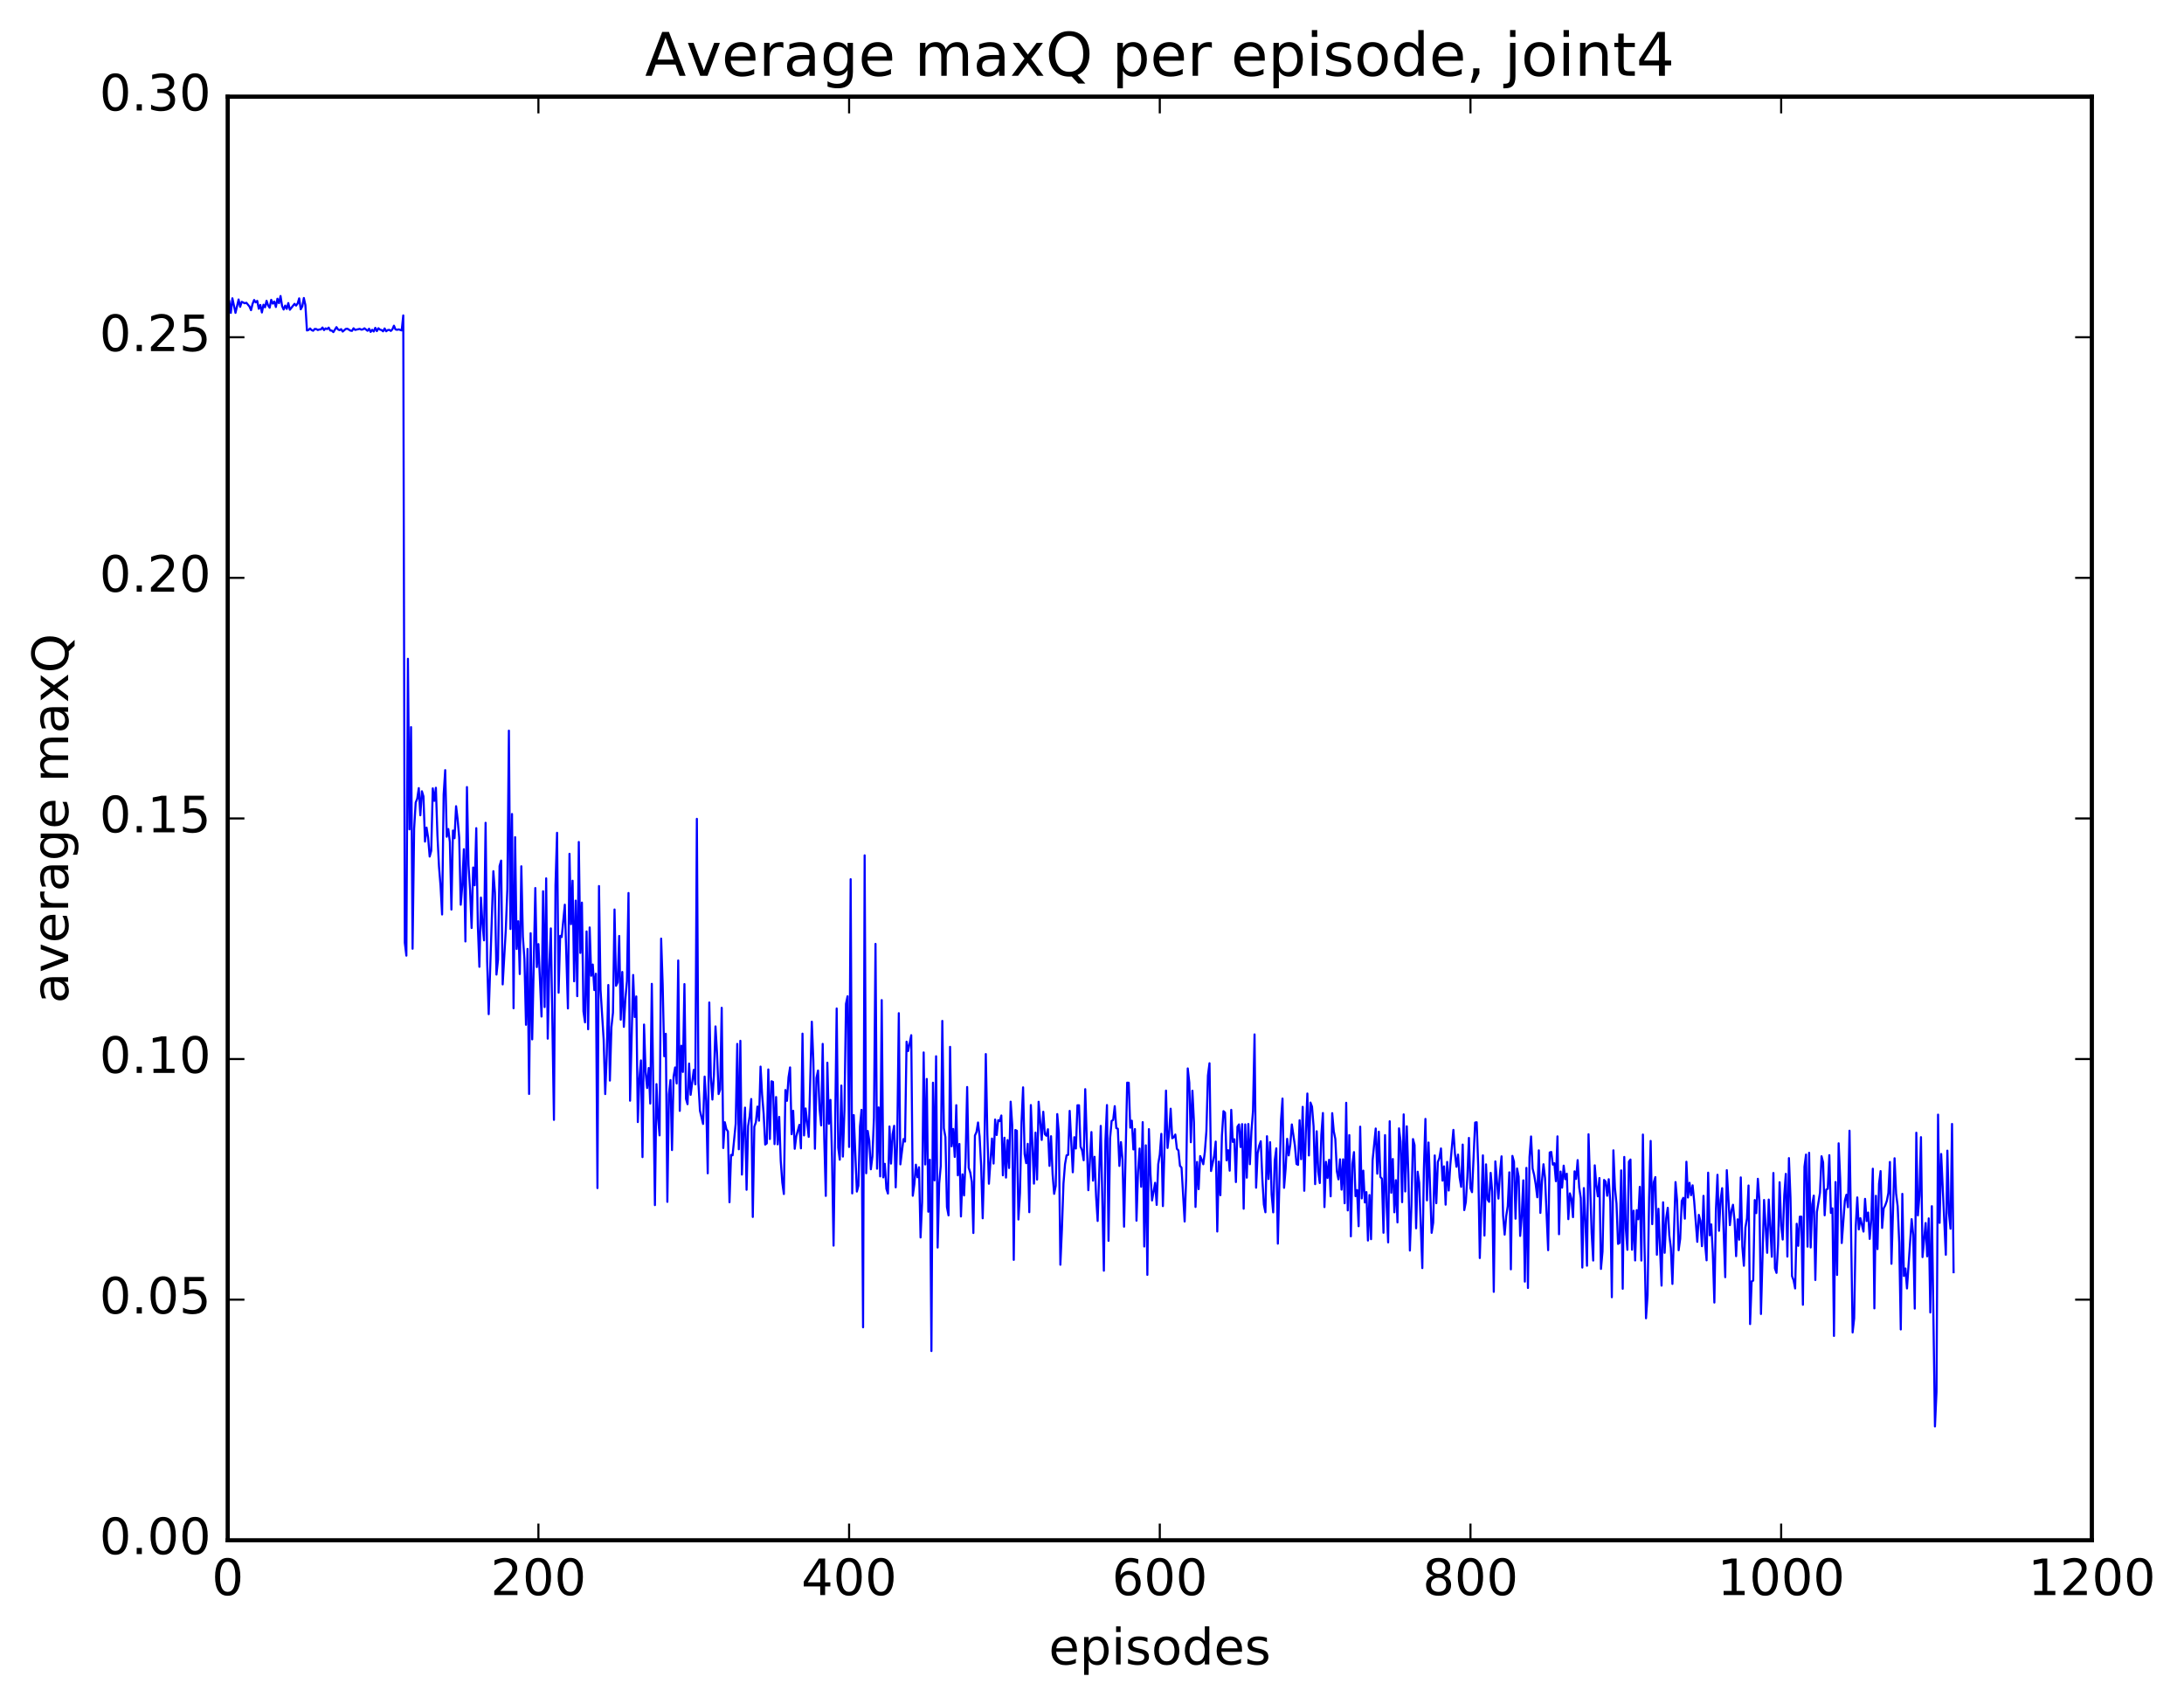 <?xml version="1.0" encoding="utf-8" standalone="no"?>
<!DOCTYPE svg PUBLIC "-//W3C//DTD SVG 1.1//EN"
  "http://www.w3.org/Graphics/SVG/1.1/DTD/svg11.dtd">
<!-- Created with matplotlib (http://matplotlib.org/) -->
<svg height="408pt" version="1.1" viewBox="0 0 523 408" width="523pt" xmlns="http://www.w3.org/2000/svg" xmlns:xlink="http://www.w3.org/1999/xlink">
 <defs>
  <style type="text/css">
*{stroke-linecap:butt;stroke-linejoin:round;stroke-miterlimit:100000;}
  </style>
 </defs>
 <g id="figure_1">
  <g id="patch_1">
   <path d="M 0 408.169 
L 523.403 408.169 
L 523.403 0 
L 0 0 
z
" style="fill:#ffffff;"/>
  </g>
  <g id="axes_1">
   <g id="patch_2">
    <path d="M 54.532 368.742 
L 500.933 368.742 
L 500.933 23.142 
L 54.532 23.142 
z
" style="fill:#ffffff;"/>
   </g>
   <g id="line2d_1">
    <path clip-path="url(#p5a6b90b5c2)" d="M 54.904 72.109 
L 55.276 74.904 
L 55.648 71.408 
L 56.392 74.895 
L 57.136 71.696 
L 57.508 73.458 
L 57.88 72.253 
L 58.624 72.609 
L 58.996 72.477 
L 59.74 73.374 
L 60.112 74.253 
L 60.484 72.746 
L 60.856 71.816 
L 61.228 72.39 
L 61.6 72.028 
L 61.972 73.916 
L 62.344 73.004 
L 62.717 74.809 
L 63.089 72.945 
L 63.461 73.568 
L 63.833 72.005 
L 64.204 73.131 
L 64.576 73.673 
L 64.948 71.78 
L 65.32 72.688 
L 65.692 72.199 
L 66.064 73.496 
L 66.436 71.513 
L 66.808 72.576 
L 67.18 70.865 
L 67.552 73.27 
L 67.924 74.099 
L 68.296 73.162 
L 68.668 73.946 
L 69.04 72.551 
L 69.412 74.152 
L 70.528 72.735 
L 70.9 73.162 
L 71.272 72.665 
L 71.644 71.425 
L 72.016 74.05 
L 72.388 73.359 
L 72.76 71.339 
L 73.132 73.04 
L 73.504 79.113 
L 73.876 79.001 
L 74.249 78.637 
L 74.621 79.019 
L 74.993 79.183 
L 75.365 78.751 
L 75.737 78.775 
L 76.109 79.01 
L 76.481 78.873 
L 76.853 78.857 
L 77.225 78.406 
L 77.597 79.024 
L 77.969 78.609 
L 78.341 78.789 
L 78.713 78.427 
L 79.085 79.116 
L 79.457 79.139 
L 79.829 79.506 
L 80.573 78.315 
L 80.945 78.868 
L 81.317 79.043 
L 81.689 78.798 
L 82.061 79.379 
L 82.805 78.746 
L 83.177 78.693 
L 83.921 79.15 
L 84.293 79.211 
L 84.665 78.591 
L 85.037 78.984 
L 86.153 78.728 
L 86.525 78.922 
L 86.897 78.86 
L 87.269 78.602 
L 88.013 79.192 
L 88.385 78.692 
L 88.757 79.456 
L 89.129 78.955 
L 89.501 79.356 
L 89.873 78.485 
L 90.245 79.266 
L 90.617 78.584 
L 90.989 78.913 
L 91.361 79.007 
L 91.733 79.318 
L 92.105 78.634 
L 92.477 79.309 
L 92.849 79.021 
L 93.221 78.958 
L 93.593 79.225 
L 93.965 78.843 
L 94.337 77.97 
L 94.709 78.859 
L 95.081 78.968 
L 95.453 78.85 
L 96.197 79.099 
L 96.569 75.508 
L 96.941 225.692 
L 97.312 228.781 
L 97.684 157.712 
L 98.056 198.553 
L 98.428 174.073 
L 98.8 227.127 
L 99.172 198.411 
L 99.544 192.125 
L 99.916 191.203 
L 100.288 188.677 
L 100.66 195.181 
L 101.032 189.432 
L 101.404 190.659 
L 101.776 201.478 
L 102.148 198.128 
L 102.52 200.494 
L 102.892 205.06 
L 103.264 203.687 
L 103.636 188.731 
L 104.008 191.721 
L 104.38 188.589 
L 104.752 199.974 
L 105.124 207.427 
L 105.496 212.029 
L 105.868 218.926 
L 106.24 190.189 
L 106.612 184.37 
L 106.984 200.322 
L 107.356 198.474 
L 107.728 201.569 
L 108.1 217.751 
L 108.472 198.828 
L 108.844 200.664 
L 109.216 193.007 
L 109.588 196.14 
L 109.96 200.502 
L 110.332 216.597 
L 110.704 212.003 
L 111.076 203.3 
L 111.448 225.386 
L 111.82 188.419 
L 112.192 207.046 
L 112.564 213.071 
L 112.936 222.158 
L 113.308 207.683 
L 113.68 211.935 
L 114.052 198.263 
L 114.424 221.524 
L 114.796 231.457 
L 115.168 214.878 
L 115.54 221.235 
L 115.912 225.126 
L 116.284 196.98 
L 116.656 230.12 
L 117.028 242.794 
L 118.144 208.561 
L 118.516 213.692 
L 118.888 233.315 
L 119.26 229.747 
L 119.632 207.328 
L 120.004 206.026 
L 120.376 235.668 
L 121.121 222.611 
L 121.493 212.866 
L 121.865 174.915 
L 122.237 222.407 
L 122.609 194.874 
L 122.981 241.376 
L 123.353 200.417 
L 123.725 227.189 
L 124.097 220.545 
L 124.469 233.19 
L 124.841 207.388 
L 125.213 224.201 
L 125.585 229.653 
L 125.957 245.333 
L 126.329 227.169 
L 126.701 261.897 
L 127.073 223.413 
L 127.445 248.827 
L 128.189 212.595 
L 128.56 231.515 
L 128.933 226.017 
L 129.677 243.364 
L 130.048 213.362 
L 130.421 241.091 
L 130.792 210.281 
L 131.165 248.66 
L 131.536 231.245 
L 131.909 222.261 
L 132.653 268.096 
L 133.024 211.93 
L 133.397 199.372 
L 133.768 237.653 
L 134.141 224.036 
L 134.512 224.331 
L 135.256 216.583 
L 136 241.426 
L 136.373 204.401 
L 136.744 221.248 
L 137.117 210.846 
L 137.488 234.927 
L 137.861 215.606 
L 138.232 238.481 
L 138.605 201.573 
L 138.976 228.124 
L 139.349 216.08 
L 139.72 242.138 
L 140.093 244.756 
L 140.464 222.987 
L 140.837 246.403 
L 141.208 222.033 
L 141.581 233.597 
L 141.952 230.909 
L 142.325 237.029 
L 142.696 233.112 
L 143.069 284.43 
L 143.44 212.117 
L 143.812 236.965 
L 144.556 248.897 
L 144.929 261.922 
L 145.3 252.443 
L 145.673 235.808 
L 146.044 258.693 
L 146.417 245.903 
L 146.788 242.422 
L 147.161 217.731 
L 147.532 235.998 
L 147.905 235.179 
L 148.276 224.07 
L 148.649 244.111 
L 149.02 232.686 
L 149.393 245.829 
L 149.764 239.107 
L 150.137 234.877 
L 150.508 213.782 
L 150.881 263.51 
L 151.625 233.411 
L 151.996 243.467 
L 152.369 238.546 
L 152.74 268.624 
L 153.113 258.207 
L 153.484 253.863 
L 153.857 277.012 
L 154.228 245.278 
L 154.601 256.625 
L 154.972 260.472 
L 155.345 255.678 
L 155.716 264.194 
L 156.089 235.533 
L 156.833 288.508 
L 157.204 259.539 
L 157.577 267.447 
L 157.948 271.809 
L 158.321 224.704 
L 158.692 235.697 
L 159.065 252.869 
L 159.436 247.485 
L 159.809 287.724 
L 160.18 261.975 
L 160.553 258.566 
L 160.924 275.328 
L 161.297 257.761 
L 161.668 255.547 
L 162.041 259.388 
L 162.412 229.936 
L 162.785 265.943 
L 163.156 250.344 
L 163.529 256.622 
L 163.9 235.591 
L 164.273 263.052 
L 164.644 264.347 
L 165.017 254.623 
L 165.388 262.101 
L 166.132 256.131 
L 166.505 259.597 
L 166.876 196.029 
L 167.249 259.273 
L 167.62 265.91 
L 168.364 269.073 
L 168.737 257.733 
L 169.108 263.565 
L 169.481 280.887 
L 169.852 239.998 
L 170.225 257.749 
L 170.596 263.235 
L 170.969 257.305 
L 171.34 245.726 
L 171.713 252.294 
L 172.084 261.922 
L 172.457 260.823 
L 172.828 241.267 
L 173.201 274.836 
L 173.572 268.661 
L 173.945 270.315 
L 174.316 270.87 
L 174.689 287.82 
L 175.06 276.482 
L 175.433 276.582 
L 176.177 269.017 
L 176.548 249.914 
L 176.921 275.134 
L 177.292 249.169 
L 177.665 281.195 
L 178.036 271.603 
L 178.409 265.166 
L 178.78 284.834 
L 179.153 269.567 
L 179.524 267.198 
L 179.897 263.107 
L 180.268 291.34 
L 180.641 269.737 
L 181.012 268.641 
L 181.385 264.918 
L 181.756 268.299 
L 182.129 255.346 
L 182.5 262.076 
L 182.873 266.664 
L 183.244 274.011 
L 183.617 273.724 
L 183.988 256.024 
L 184.361 272.682 
L 184.732 258.86 
L 185.105 259.003 
L 185.476 273.903 
L 185.849 262.63 
L 186.22 273.953 
L 186.593 267.39 
L 186.964 277.964 
L 187.337 283.106 
L 187.708 285.849 
L 188.081 260.953 
L 188.452 263.544 
L 188.825 257.918 
L 189.196 255.538 
L 189.569 271.529 
L 189.94 265.918 
L 190.312 275.023 
L 190.685 272.031 
L 191.429 269.285 
L 191.8 274.918 
L 192.173 247.455 
L 192.544 271.816 
L 192.917 265.361 
L 193.661 272.17 
L 194.405 244.597 
L 194.776 254.03 
L 195.149 275.013 
L 195.52 258.051 
L 195.893 256.282 
L 196.264 265.502 
L 196.637 269.424 
L 197.008 249.906 
L 197.381 272.57 
L 197.752 286.3 
L 198.125 254.412 
L 198.496 269.041 
L 198.869 263.318 
L 199.24 276.976 
L 199.613 298.204 
L 200.357 241.429 
L 200.728 274.732 
L 201.101 277.632 
L 201.472 259.883 
L 201.845 276.888 
L 202.216 265.813 
L 202.589 240.322 
L 202.96 238.511 
L 203.333 274.585 
L 203.704 210.48 
L 204.077 285.702 
L 204.448 266.952 
L 205.192 285.267 
L 205.565 283.849 
L 205.936 269.653 
L 206.309 265.703 
L 206.68 317.754 
L 207.053 204.769 
L 207.424 280.881 
L 207.797 270.75 
L 208.168 273.096 
L 208.541 279.927 
L 208.912 276.873 
L 209.285 267.578 
L 209.656 225.969 
L 210.029 279.789 
L 210.4 265.113 
L 210.773 281.628 
L 211.144 239.423 
L 211.517 281.869 
L 211.888 278.622 
L 212.261 284.594 
L 212.632 285.74 
L 213.005 269.68 
L 213.376 278.566 
L 213.749 271.564 
L 214.12 269.517 
L 214.493 284.254 
L 214.864 272.479 
L 215.237 242.559 
L 215.608 278.751 
L 216.352 272.695 
L 216.725 273.3 
L 217.096 249.375 
L 217.469 251.628 
L 218.213 247.827 
L 218.584 286.267 
L 218.957 283.497 
L 219.328 278.826 
L 219.701 281.841 
L 220.072 279.436 
L 220.445 296.251 
L 220.816 287.806 
L 221.189 251.956 
L 221.56 278.771 
L 221.933 258.3 
L 222.304 290.086 
L 222.677 277.641 
L 223.048 323.441 
L 223.421 259.196 
L 223.792 282.584 
L 224.165 252.869 
L 224.536 298.663 
L 224.909 283.337 
L 225.28 279.108 
L 225.653 244.407 
L 226.024 270.099 
L 226.397 272.229 
L 226.768 288.979 
L 227.141 290.964 
L 227.512 250.614 
L 227.885 274.443 
L 228.256 270.273 
L 228.629 276.968 
L 229 264.584 
L 229.373 281.369 
L 229.744 273.857 
L 230.117 291.227 
L 230.488 281.139 
L 230.861 286.191 
L 231.232 277.267 
L 231.605 260.228 
L 231.976 279.563 
L 232.349 280.736 
L 232.72 282.919 
L 233.093 295.183 
L 233.464 271.848 
L 233.837 271.006 
L 234.208 268.723 
L 234.581 272.061 
L 234.952 279.102 
L 235.325 291.658 
L 235.696 277.834 
L 236.069 252.342 
L 236.44 271.555 
L 236.812 283.39 
L 237.556 272.569 
L 237.929 278.557 
L 238.3 268.02 
L 238.673 271.721 
L 239.044 268.174 
L 239.417 268.402 
L 239.788 267.048 
L 240.161 281.381 
L 240.532 272.371 
L 240.905 281.918 
L 241.276 272.932 
L 241.649 279.626 
L 242.02 263.741 
L 242.393 269.302 
L 242.764 301.616 
L 243.137 270.525 
L 243.508 270.704 
L 243.881 291.953 
L 244.252 285.651 
L 244.625 268.693 
L 244.996 260.312 
L 245.369 276.313 
L 245.74 278.459 
L 246.113 273.836 
L 246.484 290.199 
L 246.857 264.552 
L 247.601 283.367 
L 247.972 271.147 
L 248.345 282.388 
L 248.716 263.759 
L 249.46 272.902 
L 249.833 266.154 
L 250.204 271.507 
L 250.577 271.896 
L 250.948 270.338 
L 251.321 279.112 
L 251.692 272.01 
L 252.065 281.107 
L 252.436 285.81 
L 252.809 283.882 
L 253.18 266.71 
L 253.553 271.198 
L 253.924 302.781 
L 254.297 294.321 
L 254.668 283.324 
L 255.041 278.698 
L 255.412 276.585 
L 255.785 276.481 
L 256.156 265.944 
L 256.901 280.645 
L 257.272 272.247 
L 257.644 274.951 
L 258.017 264.603 
L 258.389 264.602 
L 258.76 274.507 
L 259.132 275.418 
L 259.505 277.77 
L 259.877 260.744 
L 260.62 284.939 
L 261.365 271.012 
L 261.736 282.647 
L 262.108 276.94 
L 262.481 286.433 
L 262.853 292.302 
L 263.596 269.538 
L 264.341 304.205 
L 264.712 273.135 
L 265.084 264.55 
L 265.457 297.055 
L 265.829 272.567 
L 266.2 268.349 
L 266.572 268.118 
L 266.945 264.811 
L 267.317 270.078 
L 267.688 270.218 
L 268.06 279.126 
L 268.433 273.421 
L 268.805 277.558 
L 269.176 293.665 
L 269.921 259.191 
L 270.293 259.212 
L 270.664 269.957 
L 271.036 268.291 
L 271.409 275.178 
L 271.781 270.296 
L 272.152 292.228 
L 272.524 280.51 
L 272.897 274.958 
L 273.269 284.113 
L 273.64 268.644 
L 274.012 298.412 
L 274.385 274.19 
L 274.757 305.205 
L 275.128 270.317 
L 275.5 280.99 
L 275.873 287.395 
L 276.616 283.162 
L 276.988 288.454 
L 277.361 278.696 
L 277.733 276.415 
L 278.104 271.446 
L 278.476 288.745 
L 279.221 261.091 
L 279.592 274.824 
L 279.964 271.286 
L 280.337 265.421 
L 280.709 272.496 
L 281.08 272.253 
L 281.452 271.604 
L 281.825 275.032 
L 282.197 275.407 
L 282.568 279.111 
L 282.94 279.521 
L 283.685 292.426 
L 284.057 281.926 
L 284.428 255.78 
L 284.8 259.17 
L 285.173 273.452 
L 285.545 261.12 
L 285.916 268.682 
L 286.288 288.948 
L 286.661 278.165 
L 287.033 284.679 
L 287.404 276.762 
L 287.776 277.589 
L 288.149 278.727 
L 288.521 275.763 
L 288.892 270.799 
L 289.264 257.476 
L 289.637 254.543 
L 290.009 280.34 
L 290.752 276.722 
L 291.125 273.295 
L 291.497 294.826 
L 291.868 278.095 
L 292.24 286.136 
L 292.613 271.88 
L 292.985 266.008 
L 293.356 266.36 
L 293.728 277.793 
L 294.101 275.352 
L 294.473 280.263 
L 294.844 265.697 
L 295.216 273.38 
L 295.589 272.743 
L 295.961 282.989 
L 296.332 269.735 
L 296.704 269.187 
L 297.077 274.608 
L 297.449 269.112 
L 297.82 289.371 
L 298.192 269.181 
L 298.565 281.938 
L 298.937 269.082 
L 299.308 278.717 
L 299.68 270.773 
L 300.053 265.989 
L 300.425 247.64 
L 300.796 284.34 
L 301.168 276.12 
L 301.541 274.257 
L 301.913 273.215 
L 302.284 282.133 
L 302.656 288.37 
L 303.029 290.22 
L 303.401 272.012 
L 303.772 282.26 
L 304.144 273.439 
L 304.517 285.954 
L 304.889 290.242 
L 305.26 277.838 
L 305.632 274.921 
L 306.005 297.731 
L 306.748 268.387 
L 307.12 262.991 
L 307.493 284.363 
L 307.865 279.835 
L 308.236 272.636 
L 308.608 276.605 
L 308.981 274.064 
L 309.353 269.191 
L 310.096 274.297 
L 310.469 278.655 
L 310.841 278.88 
L 311.212 268.186 
L 311.584 277.517 
L 311.957 264.979 
L 312.329 285.072 
L 312.7 271.091 
L 313.072 261.79 
L 313.445 276.617 
L 313.817 263.951 
L 314.188 264.941 
L 314.56 269.648 
L 314.933 283.485 
L 315.305 270.825 
L 315.676 280.522 
L 316.048 283.224 
L 316.421 271.66 
L 316.793 266.456 
L 317.164 288.977 
L 317.536 278.149 
L 317.909 282.004 
L 318.281 277.654 
L 318.652 286.401 
L 319.024 266.488 
L 319.397 270.826 
L 319.769 272.661 
L 320.14 280.43 
L 320.512 282.341 
L 320.885 277.541 
L 321.257 284.801 
L 321.628 277.541 
L 322 288.062 
L 322.373 264.01 
L 322.745 289.774 
L 323.116 271.746 
L 323.488 295.982 
L 323.861 278.662 
L 324.233 275.813 
L 324.604 286.363 
L 324.976 284.905 
L 325.349 293.556 
L 325.721 269.728 
L 326.092 286.898 
L 326.464 280.252 
L 326.837 287.875 
L 327.209 285.385 
L 327.58 296.986 
L 327.952 286.086 
L 328.325 296.663 
L 328.697 277.74 
L 329.44 270.167 
L 329.812 280.984 
L 330.185 270.929 
L 330.557 281.763 
L 330.928 282.179 
L 331.3 295.125 
L 331.673 271.75 
L 332.045 288.486 
L 332.416 297.429 
L 332.788 268.429 
L 333.161 285.547 
L 333.533 277.461 
L 333.904 290.226 
L 334.276 282.537 
L 334.649 292.643 
L 335.021 270.128 
L 335.392 273.303 
L 335.764 287.804 
L 336.137 266.785 
L 336.509 285.238 
L 336.88 269.64 
L 337.252 280.937 
L 337.625 299.386 
L 337.997 288.495 
L 338.368 272.692 
L 338.74 274.13 
L 339.113 294.057 
L 339.485 280.511 
L 339.856 283.175 
L 340.601 303.581 
L 340.973 279.948 
L 341.344 267.868 
L 341.716 287.367 
L 342.089 273.516 
L 342.832 295.143 
L 343.204 292.724 
L 343.577 276.612 
L 343.949 288.049 
L 344.32 278.194 
L 344.692 277.225 
L 345.065 274.939 
L 345.437 282.64 
L 345.808 279.229 
L 346.18 288.401 
L 346.553 278.162 
L 346.925 285.015 
L 347.296 278.976 
L 348.041 270.494 
L 348.413 276.162 
L 348.784 279.326 
L 349.156 276.413 
L 349.529 281.844 
L 349.901 284.136 
L 350.272 274.011 
L 350.644 289.697 
L 351.017 287.783 
L 351.389 281.771 
L 351.76 272.418 
L 352.132 284.453 
L 352.505 285.412 
L 353.248 268.739 
L 353.62 268.666 
L 353.993 279.304 
L 354.365 301.176 
L 355.108 276.594 
L 355.481 295.795 
L 355.853 278.745 
L 356.224 287.158 
L 356.596 287.727 
L 356.969 280.785 
L 357.341 285.292 
L 357.712 309.268 
L 358.084 278.035 
L 358.829 286.949 
L 359.2 280.686 
L 359.572 276.827 
L 359.945 291.03 
L 360.317 295.573 
L 360.688 291.144 
L 361.06 288.771 
L 361.433 280.653 
L 361.805 303.881 
L 362.176 276.722 
L 362.548 278.126 
L 362.921 291.757 
L 363.293 279.739 
L 363.664 281.687 
L 364.036 295.878 
L 364.409 291.148 
L 364.781 282.576 
L 365.152 306.822 
L 365.524 279.594 
L 365.897 308.34 
L 366.269 277 
L 366.64 272.069 
L 367.012 279.764 
L 367.385 281.292 
L 367.757 283.553 
L 368.128 286.63 
L 368.5 275.394 
L 368.873 290.37 
L 369.245 282.791 
L 369.616 278.723 
L 369.988 282.036 
L 370.733 299.296 
L 371.104 275.905 
L 371.476 275.779 
L 371.849 278.816 
L 372.221 278.477 
L 372.592 282.784 
L 372.964 272.046 
L 373.337 295.478 
L 373.709 280.469 
L 374.08 284.323 
L 374.452 279.054 
L 374.825 282.299 
L 375.197 280.976 
L 375.568 291.867 
L 375.94 285.695 
L 376.312 286.957 
L 376.685 291.392 
L 377.057 280.419 
L 377.428 282.24 
L 377.8 277.728 
L 378.173 284.306 
L 378.545 286.815 
L 378.916 303.454 
L 379.288 284.429 
L 379.661 292.255 
L 380.033 303.017 
L 380.404 271.541 
L 381.149 295.188 
L 381.521 301.775 
L 381.892 278.981 
L 382.264 283.626 
L 382.637 286.415 
L 383.009 282.023 
L 383.38 303.78 
L 383.752 299.644 
L 384.125 282.479 
L 384.497 282.867 
L 384.868 286.268 
L 385.24 282.302 
L 385.613 287.707 
L 385.985 310.56 
L 386.356 275.386 
L 386.728 284.361 
L 387.101 288.138 
L 387.473 297.792 
L 387.844 297.56 
L 388.216 280.193 
L 388.589 308.532 
L 388.961 276.973 
L 389.332 294.087 
L 389.704 299.206 
L 390.077 278.097 
L 390.449 277.594 
L 390.82 299.19 
L 391.192 289.843 
L 391.565 301.753 
L 391.937 289.714 
L 392.308 291.889 
L 392.68 284.13 
L 393.053 301.779 
L 393.425 271.614 
L 393.796 297.559 
L 394.168 315.597 
L 394.541 310.1 
L 394.913 286.645 
L 395.284 273.139 
L 395.656 293.064 
L 396.029 283.041 
L 396.401 281.796 
L 396.772 300.382 
L 397.144 289.379 
L 397.889 307.781 
L 398.26 287.83 
L 398.632 299.923 
L 399.005 291.67 
L 399.377 289.152 
L 399.748 295.762 
L 400.12 298.803 
L 400.493 307.37 
L 401.236 282.987 
L 401.608 287.374 
L 401.981 299.308 
L 402.353 296.576 
L 402.724 287.522 
L 403.096 286.761 
L 403.469 291.748 
L 403.841 278.122 
L 404.212 286.686 
L 404.584 283.156 
L 404.957 286.137 
L 405.329 283.766 
L 405.7 287.536 
L 406.445 297.297 
L 406.817 290.838 
L 407.188 292.264 
L 407.56 298.339 
L 407.933 286.286 
L 408.305 297.649 
L 408.676 301.725 
L 409.048 280.738 
L 409.421 295.731 
L 409.793 293.111 
L 410.164 299.953 
L 410.536 311.834 
L 410.909 289.671 
L 411.281 281.245 
L 411.652 294.658 
L 412.024 287.283 
L 412.397 284.449 
L 413.14 305.758 
L 413.512 280.136 
L 414.257 293.301 
L 414.628 289.82 
L 415 288.421 
L 415.373 292.258 
L 415.745 300.73 
L 416.116 291.909 
L 416.488 296.782 
L 416.861 281.871 
L 417.233 298.417 
L 417.604 303.028 
L 417.976 293.867 
L 418.349 291.662 
L 418.721 283.811 
L 419.092 316.986 
L 419.464 306.767 
L 419.837 306.577 
L 420.209 287.292 
L 420.58 290.422 
L 420.952 282.205 
L 421.325 287.453 
L 421.697 314.573 
L 422.44 287.274 
L 423.185 299.925 
L 423.557 287.177 
L 424.3 300.87 
L 424.673 280.813 
L 425.045 303.638 
L 425.416 304.732 
L 425.788 298.033 
L 426.161 283.027 
L 426.533 293.434 
L 426.904 296.751 
L 427.276 286.121 
L 427.649 281.024 
L 428.021 300.825 
L 428.392 277.251 
L 428.764 286.724 
L 429.137 305.517 
L 429.509 306.498 
L 429.88 308.459 
L 430.252 292.971 
L 430.625 298.255 
L 430.997 291.279 
L 431.368 291.27 
L 431.74 312.362 
L 432.113 279.313 
L 432.485 276.406 
L 432.856 298.448 
L 433.228 275.981 
L 433.601 298.64 
L 433.973 288.282 
L 434.344 286.234 
L 434.716 306.431 
L 435.089 290.162 
L 435.832 285.531 
L 436.204 276.808 
L 436.577 278.268 
L 436.949 290.945 
L 437.32 284.788 
L 437.692 284.586 
L 438.065 276.546 
L 438.437 290.374 
L 438.808 289.278 
L 439.18 319.826 
L 439.553 282.98 
L 439.925 305.225 
L 440.296 273.71 
L 440.668 282.177 
L 441.041 297.582 
L 441.784 287.426 
L 442.156 286.021 
L 442.529 289.017 
L 442.901 270.689 
L 443.644 318.989 
L 444.017 315.594 
L 444.389 293.722 
L 444.76 286.665 
L 445.132 294.316 
L 445.505 291.627 
L 446.248 294.843 
L 446.62 287.009 
L 446.993 292.319 
L 447.365 290.28 
L 447.736 296.599 
L 448.108 292.084 
L 448.481 279.791 
L 448.853 313.228 
L 449.224 286.271 
L 449.596 299.042 
L 449.969 283.401 
L 450.341 280.362 
L 450.712 293.971 
L 451.084 289.278 
L 451.457 288.565 
L 451.829 287.521 
L 452.2 285.616 
L 452.572 278.175 
L 452.945 302.553 
L 453.688 277.288 
L 454.06 285.771 
L 454.433 288.793 
L 454.805 297.504 
L 455.176 318.278 
L 455.548 285.81 
L 455.921 305.467 
L 456.293 303.678 
L 456.664 308.459 
L 457.781 291.867 
L 458.152 295.577 
L 458.524 313.284 
L 458.897 271.176 
L 459.269 290.97 
L 459.64 286.222 
L 460.012 272.234 
L 460.385 300.95 
L 461.128 292.794 
L 461.5 300.767 
L 461.873 291.683 
L 462.245 314.206 
L 462.616 288.761 
L 463.361 341.493 
L 463.733 333.189 
L 464.104 266.841 
L 464.476 292.764 
L 464.849 276.268 
L 465.964 300.392 
L 466.337 275.463 
L 466.709 290.421 
L 467.08 294.162 
L 467.452 269.075 
L 467.825 304.573 
L 467.825 304.573 
" style="fill:none;stroke:#0000ff;stroke-linecap:square;stroke-width:0.5;"/>
   </g>
   <g id="patch_3">
    <path d="M 54.532 368.742 
L 54.532 23.142 
" style="fill:none;stroke:#000000;stroke-linecap:square;stroke-linejoin:miter;"/>
   </g>
   <g id="patch_4">
    <path d="M 54.532 368.742 
L 500.933 368.742 
" style="fill:none;stroke:#000000;stroke-linecap:square;stroke-linejoin:miter;"/>
   </g>
   <g id="patch_5">
    <path d="M 54.532 23.142 
L 500.933 23.142 
" style="fill:none;stroke:#000000;stroke-linecap:square;stroke-linejoin:miter;"/>
   </g>
   <g id="patch_6">
    <path d="M 500.933 368.742 
L 500.933 23.142 
" style="fill:none;stroke:#000000;stroke-linecap:square;stroke-linejoin:miter;"/>
   </g>
   <g id="matplotlib.axis_1">
    <g id="xtick_1">
     <g id="line2d_2">
      <defs>
       <path d="M 0 0 
L 0 -4 
" id="me0548cce75" style="stroke:#000000;stroke-width:0.5;"/>
      </defs>
      <g>
       <use style="stroke:#000000;stroke-width:0.5;" x="54.532" xlink:href="#me0548cce75" y="368.742"/>
      </g>
     </g>
     <g id="line2d_3">
      <defs>
       <path d="M 0 0 
L 0 4 
" id="me599b4ff11" style="stroke:#000000;stroke-width:0.5;"/>
      </defs>
      <g>
       <use style="stroke:#000000;stroke-width:0.5;" x="54.532" xlink:href="#me599b4ff11" y="23.142"/>
      </g>
     </g>
     <g id="text_1">
      <!-- 0 -->
      <defs>
       <path d="M 31.781 66.406 
Q 24.172 66.406 20.328 58.906 
Q 16.5 51.422 16.5 36.375 
Q 16.5 21.391 20.328 13.891 
Q 24.172 6.391 31.781 6.391 
Q 39.453 6.391 43.281 13.891 
Q 47.125 21.391 47.125 36.375 
Q 47.125 51.422 43.281 58.906 
Q 39.453 66.406 31.781 66.406 
M 31.781 74.219 
Q 44.047 74.219 50.516 64.516 
Q 56.984 54.828 56.984 36.375 
Q 56.984 17.969 50.516 8.266 
Q 44.047 -1.422 31.781 -1.422 
Q 19.531 -1.422 13.062 8.266 
Q 6.594 17.969 6.594 36.375 
Q 6.594 54.828 13.062 64.516 
Q 19.531 74.219 31.781 74.219 
" id="BitstreamVeraSans-Roman-30"/>
      </defs>
      <g transform="translate(50.715 381.86)scale(0.12 -0.12)">
       <use xlink:href="#BitstreamVeraSans-Roman-30"/>
      </g>
     </g>
    </g>
    <g id="xtick_2">
     <g id="line2d_4">
      <g>
       <use style="stroke:#000000;stroke-width:0.5;" x="128.933" xlink:href="#me0548cce75" y="368.742"/>
      </g>
     </g>
     <g id="line2d_5">
      <g>
       <use style="stroke:#000000;stroke-width:0.5;" x="128.933" xlink:href="#me599b4ff11" y="23.142"/>
      </g>
     </g>
     <g id="text_2">
      <!-- 200 -->
      <defs>
       <path d="M 19.188 8.297 
L 53.609 8.297 
L 53.609 0 
L 7.328 0 
L 7.328 8.297 
Q 12.938 14.109 22.625 23.891 
Q 32.328 33.688 34.812 36.531 
Q 39.547 41.844 41.422 45.531 
Q 43.312 49.219 43.312 52.781 
Q 43.312 58.594 39.234 62.25 
Q 35.156 65.922 28.609 65.922 
Q 23.969 65.922 18.812 64.312 
Q 13.672 62.703 7.812 59.422 
L 7.812 69.391 
Q 13.766 71.781 18.938 73 
Q 24.125 74.219 28.422 74.219 
Q 39.75 74.219 46.484 68.547 
Q 53.219 62.891 53.219 53.422 
Q 53.219 48.922 51.531 44.891 
Q 49.859 40.875 45.406 35.406 
Q 44.188 33.984 37.641 27.219 
Q 31.109 20.453 19.188 8.297 
" id="BitstreamVeraSans-Roman-32"/>
      </defs>
      <g transform="translate(117.48 381.86)scale(0.12 -0.12)">
       <use xlink:href="#BitstreamVeraSans-Roman-32"/>
       <use x="63.623" xlink:href="#BitstreamVeraSans-Roman-30"/>
       <use x="127.246" xlink:href="#BitstreamVeraSans-Roman-30"/>
      </g>
     </g>
    </g>
    <g id="xtick_3">
     <g id="line2d_6">
      <g>
       <use style="stroke:#000000;stroke-width:0.5;" x="203.333" xlink:href="#me0548cce75" y="368.742"/>
      </g>
     </g>
     <g id="line2d_7">
      <g>
       <use style="stroke:#000000;stroke-width:0.5;" x="203.333" xlink:href="#me599b4ff11" y="23.142"/>
      </g>
     </g>
     <g id="text_3">
      <!-- 400 -->
      <defs>
       <path d="M 37.797 64.312 
L 12.891 25.391 
L 37.797 25.391 
z
M 35.203 72.906 
L 47.609 72.906 
L 47.609 25.391 
L 58.016 25.391 
L 58.016 17.188 
L 47.609 17.188 
L 47.609 0 
L 37.797 0 
L 37.797 17.188 
L 4.891 17.188 
L 4.891 26.703 
z
" id="BitstreamVeraSans-Roman-34"/>
      </defs>
      <g transform="translate(191.88 381.86)scale(0.12 -0.12)">
       <use xlink:href="#BitstreamVeraSans-Roman-34"/>
       <use x="63.623" xlink:href="#BitstreamVeraSans-Roman-30"/>
       <use x="127.246" xlink:href="#BitstreamVeraSans-Roman-30"/>
      </g>
     </g>
    </g>
    <g id="xtick_4">
     <g id="line2d_8">
      <g>
       <use style="stroke:#000000;stroke-width:0.5;" x="277.733" xlink:href="#me0548cce75" y="368.742"/>
      </g>
     </g>
     <g id="line2d_9">
      <g>
       <use style="stroke:#000000;stroke-width:0.5;" x="277.733" xlink:href="#me599b4ff11" y="23.142"/>
      </g>
     </g>
     <g id="text_4">
      <!-- 600 -->
      <defs>
       <path d="M 33.016 40.375 
Q 26.375 40.375 22.484 35.828 
Q 18.609 31.297 18.609 23.391 
Q 18.609 15.531 22.484 10.953 
Q 26.375 6.391 33.016 6.391 
Q 39.656 6.391 43.531 10.953 
Q 47.406 15.531 47.406 23.391 
Q 47.406 31.297 43.531 35.828 
Q 39.656 40.375 33.016 40.375 
M 52.594 71.297 
L 52.594 62.312 
Q 48.875 64.062 45.094 64.984 
Q 41.312 65.922 37.594 65.922 
Q 27.828 65.922 22.672 59.328 
Q 17.531 52.734 16.797 39.406 
Q 19.672 43.656 24.016 45.922 
Q 28.375 48.188 33.594 48.188 
Q 44.578 48.188 50.953 41.516 
Q 57.328 34.859 57.328 23.391 
Q 57.328 12.156 50.688 5.359 
Q 44.047 -1.422 33.016 -1.422 
Q 20.359 -1.422 13.672 8.266 
Q 6.984 17.969 6.984 36.375 
Q 6.984 53.656 15.188 63.938 
Q 23.391 74.219 37.203 74.219 
Q 40.922 74.219 44.703 73.484 
Q 48.484 72.75 52.594 71.297 
" id="BitstreamVeraSans-Roman-36"/>
      </defs>
      <g transform="translate(266.28 381.86)scale(0.12 -0.12)">
       <use xlink:href="#BitstreamVeraSans-Roman-36"/>
       <use x="63.623" xlink:href="#BitstreamVeraSans-Roman-30"/>
       <use x="127.246" xlink:href="#BitstreamVeraSans-Roman-30"/>
      </g>
     </g>
    </g>
    <g id="xtick_5">
     <g id="line2d_10">
      <g>
       <use style="stroke:#000000;stroke-width:0.5;" x="352.132" xlink:href="#me0548cce75" y="368.742"/>
      </g>
     </g>
     <g id="line2d_11">
      <g>
       <use style="stroke:#000000;stroke-width:0.5;" x="352.132" xlink:href="#me599b4ff11" y="23.142"/>
      </g>
     </g>
     <g id="text_5">
      <!-- 800 -->
      <defs>
       <path d="M 31.781 34.625 
Q 24.75 34.625 20.719 30.859 
Q 16.703 27.094 16.703 20.516 
Q 16.703 13.922 20.719 10.156 
Q 24.75 6.391 31.781 6.391 
Q 38.812 6.391 42.859 10.172 
Q 46.922 13.969 46.922 20.516 
Q 46.922 27.094 42.891 30.859 
Q 38.875 34.625 31.781 34.625 
M 21.922 38.812 
Q 15.578 40.375 12.031 44.719 
Q 8.5 49.078 8.5 55.328 
Q 8.5 64.062 14.719 69.141 
Q 20.953 74.219 31.781 74.219 
Q 42.672 74.219 48.875 69.141 
Q 55.078 64.062 55.078 55.328 
Q 55.078 49.078 51.531 44.719 
Q 48 40.375 41.703 38.812 
Q 48.828 37.156 52.797 32.312 
Q 56.781 27.484 56.781 20.516 
Q 56.781 9.906 50.312 4.234 
Q 43.844 -1.422 31.781 -1.422 
Q 19.734 -1.422 13.25 4.234 
Q 6.781 9.906 6.781 20.516 
Q 6.781 27.484 10.781 32.312 
Q 14.797 37.156 21.922 38.812 
M 18.312 54.391 
Q 18.312 48.734 21.844 45.562 
Q 25.391 42.391 31.781 42.391 
Q 38.141 42.391 41.719 45.562 
Q 45.312 48.734 45.312 54.391 
Q 45.312 60.062 41.719 63.234 
Q 38.141 66.406 31.781 66.406 
Q 25.391 66.406 21.844 63.234 
Q 18.312 60.062 18.312 54.391 
" id="BitstreamVeraSans-Roman-38"/>
      </defs>
      <g transform="translate(340.68 381.86)scale(0.12 -0.12)">
       <use xlink:href="#BitstreamVeraSans-Roman-38"/>
       <use x="63.623" xlink:href="#BitstreamVeraSans-Roman-30"/>
       <use x="127.246" xlink:href="#BitstreamVeraSans-Roman-30"/>
      </g>
     </g>
    </g>
    <g id="xtick_6">
     <g id="line2d_12">
      <g>
       <use style="stroke:#000000;stroke-width:0.5;" x="426.533" xlink:href="#me0548cce75" y="368.742"/>
      </g>
     </g>
     <g id="line2d_13">
      <g>
       <use style="stroke:#000000;stroke-width:0.5;" x="426.533" xlink:href="#me599b4ff11" y="23.142"/>
      </g>
     </g>
     <g id="text_6">
      <!-- 1000 -->
      <defs>
       <path d="M 12.406 8.297 
L 28.516 8.297 
L 28.516 63.922 
L 10.984 60.406 
L 10.984 69.391 
L 28.422 72.906 
L 38.281 72.906 
L 38.281 8.297 
L 54.391 8.297 
L 54.391 0 
L 12.406 0 
z
" id="BitstreamVeraSans-Roman-31"/>
      </defs>
      <g transform="translate(411.262 381.86)scale(0.12 -0.12)">
       <use xlink:href="#BitstreamVeraSans-Roman-31"/>
       <use x="63.623" xlink:href="#BitstreamVeraSans-Roman-30"/>
       <use x="127.246" xlink:href="#BitstreamVeraSans-Roman-30"/>
       <use x="190.869" xlink:href="#BitstreamVeraSans-Roman-30"/>
      </g>
     </g>
    </g>
    <g id="xtick_7">
     <g id="line2d_14">
      <g>
       <use style="stroke:#000000;stroke-width:0.5;" x="500.933" xlink:href="#me0548cce75" y="368.742"/>
      </g>
     </g>
     <g id="line2d_15">
      <g>
       <use style="stroke:#000000;stroke-width:0.5;" x="500.933" xlink:href="#me599b4ff11" y="23.142"/>
      </g>
     </g>
     <g id="text_7">
      <!-- 1200 -->
      <g transform="translate(485.663 381.86)scale(0.12 -0.12)">
       <use xlink:href="#BitstreamVeraSans-Roman-31"/>
       <use x="63.623" xlink:href="#BitstreamVeraSans-Roman-32"/>
       <use x="127.246" xlink:href="#BitstreamVeraSans-Roman-30"/>
       <use x="190.869" xlink:href="#BitstreamVeraSans-Roman-30"/>
      </g>
     </g>
    </g>
    <g id="text_8">
     <!-- episodes -->
     <defs>
      <path d="M 18.109 8.203 
L 18.109 -20.797 
L 9.078 -20.797 
L 9.078 54.688 
L 18.109 54.688 
L 18.109 46.391 
Q 20.953 51.266 25.266 53.625 
Q 29.594 56 35.594 56 
Q 45.562 56 51.781 48.094 
Q 58.016 40.188 58.016 27.297 
Q 58.016 14.406 51.781 6.484 
Q 45.562 -1.422 35.594 -1.422 
Q 29.594 -1.422 25.266 0.953 
Q 20.953 3.328 18.109 8.203 
M 48.688 27.297 
Q 48.688 37.203 44.609 42.844 
Q 40.531 48.484 33.406 48.484 
Q 26.266 48.484 22.188 42.844 
Q 18.109 37.203 18.109 27.297 
Q 18.109 17.391 22.188 11.75 
Q 26.266 6.109 33.406 6.109 
Q 40.531 6.109 44.609 11.75 
Q 48.688 17.391 48.688 27.297 
" id="BitstreamVeraSans-Roman-70"/>
      <path d="M 44.281 53.078 
L 44.281 44.578 
Q 40.484 46.531 36.375 47.5 
Q 32.281 48.484 27.875 48.484 
Q 21.188 48.484 17.844 46.438 
Q 14.5 44.391 14.5 40.281 
Q 14.5 37.156 16.891 35.375 
Q 19.281 33.594 26.516 31.984 
L 29.594 31.297 
Q 39.156 29.25 43.188 25.516 
Q 47.219 21.781 47.219 15.094 
Q 47.219 7.469 41.188 3.016 
Q 35.156 -1.422 24.609 -1.422 
Q 20.219 -1.422 15.453 -0.562 
Q 10.688 0.297 5.422 2 
L 5.422 11.281 
Q 10.406 8.688 15.234 7.391 
Q 20.062 6.109 24.812 6.109 
Q 31.156 6.109 34.562 8.281 
Q 37.984 10.453 37.984 14.406 
Q 37.984 18.062 35.516 20.016 
Q 33.062 21.969 24.703 23.781 
L 21.578 24.516 
Q 13.234 26.266 9.516 29.906 
Q 5.812 33.547 5.812 39.891 
Q 5.812 47.609 11.281 51.797 
Q 16.75 56 26.812 56 
Q 31.781 56 36.172 55.266 
Q 40.578 54.547 44.281 53.078 
" id="BitstreamVeraSans-Roman-73"/>
      <path d="M 45.406 46.391 
L 45.406 75.984 
L 54.391 75.984 
L 54.391 0 
L 45.406 0 
L 45.406 8.203 
Q 42.578 3.328 38.25 0.953 
Q 33.938 -1.422 27.875 -1.422 
Q 17.969 -1.422 11.734 6.484 
Q 5.516 14.406 5.516 27.297 
Q 5.516 40.188 11.734 48.094 
Q 17.969 56 27.875 56 
Q 33.938 56 38.25 53.625 
Q 42.578 51.266 45.406 46.391 
M 14.797 27.297 
Q 14.797 17.391 18.875 11.75 
Q 22.953 6.109 30.078 6.109 
Q 37.203 6.109 41.297 11.75 
Q 45.406 17.391 45.406 27.297 
Q 45.406 37.203 41.297 42.844 
Q 37.203 48.484 30.078 48.484 
Q 22.953 48.484 18.875 42.844 
Q 14.797 37.203 14.797 27.297 
" id="BitstreamVeraSans-Roman-64"/>
      <path d="M 9.422 54.688 
L 18.406 54.688 
L 18.406 0 
L 9.422 0 
z
M 9.422 75.984 
L 18.406 75.984 
L 18.406 64.594 
L 9.422 64.594 
z
" id="BitstreamVeraSans-Roman-69"/>
      <path d="M 56.203 29.594 
L 56.203 25.203 
L 14.891 25.203 
Q 15.484 15.922 20.484 11.062 
Q 25.484 6.203 34.422 6.203 
Q 39.594 6.203 44.453 7.469 
Q 49.312 8.734 54.109 11.281 
L 54.109 2.781 
Q 49.266 0.734 44.188 -0.344 
Q 39.109 -1.422 33.891 -1.422 
Q 20.797 -1.422 13.156 6.188 
Q 5.516 13.812 5.516 26.812 
Q 5.516 40.234 12.766 48.109 
Q 20.016 56 32.328 56 
Q 43.359 56 49.781 48.891 
Q 56.203 41.797 56.203 29.594 
M 47.219 32.234 
Q 47.125 39.594 43.094 43.984 
Q 39.062 48.391 32.422 48.391 
Q 24.906 48.391 20.391 44.141 
Q 15.875 39.891 15.188 32.172 
z
" id="BitstreamVeraSans-Roman-65"/>
      <path d="M 30.609 48.391 
Q 23.391 48.391 19.188 42.75 
Q 14.984 37.109 14.984 27.297 
Q 14.984 17.484 19.156 11.844 
Q 23.344 6.203 30.609 6.203 
Q 37.797 6.203 41.984 11.859 
Q 46.188 17.531 46.188 27.297 
Q 46.188 37.016 41.984 42.703 
Q 37.797 48.391 30.609 48.391 
M 30.609 56 
Q 42.328 56 49.016 48.375 
Q 55.719 40.766 55.719 27.297 
Q 55.719 13.875 49.016 6.219 
Q 42.328 -1.422 30.609 -1.422 
Q 18.844 -1.422 12.172 6.219 
Q 5.516 13.875 5.516 27.297 
Q 5.516 40.766 12.172 48.375 
Q 18.844 56 30.609 56 
" id="BitstreamVeraSans-Roman-6f"/>
     </defs>
     <g transform="translate(251.141 398.474)scale(0.12 -0.12)">
      <use xlink:href="#BitstreamVeraSans-Roman-65"/>
      <use x="61.523" xlink:href="#BitstreamVeraSans-Roman-70"/>
      <use x="125.0" xlink:href="#BitstreamVeraSans-Roman-69"/>
      <use x="152.783" xlink:href="#BitstreamVeraSans-Roman-73"/>
      <use x="204.883" xlink:href="#BitstreamVeraSans-Roman-6f"/>
      <use x="266.064" xlink:href="#BitstreamVeraSans-Roman-64"/>
      <use x="329.541" xlink:href="#BitstreamVeraSans-Roman-65"/>
      <use x="391.064" xlink:href="#BitstreamVeraSans-Roman-73"/>
     </g>
    </g>
   </g>
   <g id="matplotlib.axis_2">
    <g id="ytick_1">
     <g id="line2d_16">
      <defs>
       <path d="M 0 0 
L 4 0 
" id="m32c07faa3a" style="stroke:#000000;stroke-width:0.5;"/>
      </defs>
      <g>
       <use style="stroke:#000000;stroke-width:0.5;" x="54.532" xlink:href="#m32c07faa3a" y="368.742"/>
      </g>
     </g>
     <g id="line2d_17">
      <defs>
       <path d="M 0 0 
L -4 0 
" id="m37d946d637" style="stroke:#000000;stroke-width:0.5;"/>
      </defs>
      <g>
       <use style="stroke:#000000;stroke-width:0.5;" x="500.933" xlink:href="#m37d946d637" y="368.742"/>
      </g>
     </g>
     <g id="text_9">
      <!-- 0.00 -->
      <defs>
       <path d="M 10.688 12.406 
L 21 12.406 
L 21 0 
L 10.688 0 
z
" id="BitstreamVeraSans-Roman-2e"/>
      </defs>
      <g transform="translate(23.814 372.053)scale(0.12 -0.12)">
       <use xlink:href="#BitstreamVeraSans-Roman-30"/>
       <use x="63.623" xlink:href="#BitstreamVeraSans-Roman-2e"/>
       <use x="95.41" xlink:href="#BitstreamVeraSans-Roman-30"/>
       <use x="159.033" xlink:href="#BitstreamVeraSans-Roman-30"/>
      </g>
     </g>
    </g>
    <g id="ytick_2">
     <g id="line2d_18">
      <g>
       <use style="stroke:#000000;stroke-width:0.5;" x="54.532" xlink:href="#m32c07faa3a" y="311.142"/>
      </g>
     </g>
     <g id="line2d_19">
      <g>
       <use style="stroke:#000000;stroke-width:0.5;" x="500.933" xlink:href="#m37d946d637" y="311.142"/>
      </g>
     </g>
     <g id="text_10">
      <!-- 0.05 -->
      <defs>
       <path d="M 10.797 72.906 
L 49.516 72.906 
L 49.516 64.594 
L 19.828 64.594 
L 19.828 46.734 
Q 21.969 47.469 24.109 47.828 
Q 26.266 48.188 28.422 48.188 
Q 40.625 48.188 47.75 41.5 
Q 54.891 34.812 54.891 23.391 
Q 54.891 11.625 47.562 5.094 
Q 40.234 -1.422 26.906 -1.422 
Q 22.312 -1.422 17.547 -0.641 
Q 12.797 0.141 7.719 1.703 
L 7.719 11.625 
Q 12.109 9.234 16.797 8.062 
Q 21.484 6.891 26.703 6.891 
Q 35.156 6.891 40.078 11.328 
Q 45.016 15.766 45.016 23.391 
Q 45.016 31 40.078 35.438 
Q 35.156 39.891 26.703 39.891 
Q 22.75 39.891 18.812 39.016 
Q 14.891 38.141 10.797 36.281 
z
" id="BitstreamVeraSans-Roman-35"/>
      </defs>
      <g transform="translate(23.814 314.453)scale(0.12 -0.12)">
       <use xlink:href="#BitstreamVeraSans-Roman-30"/>
       <use x="63.623" xlink:href="#BitstreamVeraSans-Roman-2e"/>
       <use x="95.41" xlink:href="#BitstreamVeraSans-Roman-30"/>
       <use x="159.033" xlink:href="#BitstreamVeraSans-Roman-35"/>
      </g>
     </g>
    </g>
    <g id="ytick_3">
     <g id="line2d_20">
      <g>
       <use style="stroke:#000000;stroke-width:0.5;" x="54.532" xlink:href="#m32c07faa3a" y="253.542"/>
      </g>
     </g>
     <g id="line2d_21">
      <g>
       <use style="stroke:#000000;stroke-width:0.5;" x="500.933" xlink:href="#m37d946d637" y="253.542"/>
      </g>
     </g>
     <g id="text_11">
      <!-- 0.10 -->
      <g transform="translate(23.814 256.853)scale(0.12 -0.12)">
       <use xlink:href="#BitstreamVeraSans-Roman-30"/>
       <use x="63.623" xlink:href="#BitstreamVeraSans-Roman-2e"/>
       <use x="95.41" xlink:href="#BitstreamVeraSans-Roman-31"/>
       <use x="159.033" xlink:href="#BitstreamVeraSans-Roman-30"/>
      </g>
     </g>
    </g>
    <g id="ytick_4">
     <g id="line2d_22">
      <g>
       <use style="stroke:#000000;stroke-width:0.5;" x="54.532" xlink:href="#m32c07faa3a" y="195.942"/>
      </g>
     </g>
     <g id="line2d_23">
      <g>
       <use style="stroke:#000000;stroke-width:0.5;" x="500.933" xlink:href="#m37d946d637" y="195.942"/>
      </g>
     </g>
     <g id="text_12">
      <!-- 0.15 -->
      <g transform="translate(23.814 199.253)scale(0.12 -0.12)">
       <use xlink:href="#BitstreamVeraSans-Roman-30"/>
       <use x="63.623" xlink:href="#BitstreamVeraSans-Roman-2e"/>
       <use x="95.41" xlink:href="#BitstreamVeraSans-Roman-31"/>
       <use x="159.033" xlink:href="#BitstreamVeraSans-Roman-35"/>
      </g>
     </g>
    </g>
    <g id="ytick_5">
     <g id="line2d_24">
      <g>
       <use style="stroke:#000000;stroke-width:0.5;" x="54.532" xlink:href="#m32c07faa3a" y="138.342"/>
      </g>
     </g>
     <g id="line2d_25">
      <g>
       <use style="stroke:#000000;stroke-width:0.5;" x="500.933" xlink:href="#m37d946d637" y="138.342"/>
      </g>
     </g>
     <g id="text_13">
      <!-- 0.20 -->
      <g transform="translate(23.814 141.653)scale(0.12 -0.12)">
       <use xlink:href="#BitstreamVeraSans-Roman-30"/>
       <use x="63.623" xlink:href="#BitstreamVeraSans-Roman-2e"/>
       <use x="95.41" xlink:href="#BitstreamVeraSans-Roman-32"/>
       <use x="159.033" xlink:href="#BitstreamVeraSans-Roman-30"/>
      </g>
     </g>
    </g>
    <g id="ytick_6">
     <g id="line2d_26">
      <g>
       <use style="stroke:#000000;stroke-width:0.5;" x="54.532" xlink:href="#m32c07faa3a" y="80.742"/>
      </g>
     </g>
     <g id="line2d_27">
      <g>
       <use style="stroke:#000000;stroke-width:0.5;" x="500.933" xlink:href="#m37d946d637" y="80.742"/>
      </g>
     </g>
     <g id="text_14">
      <!-- 0.25 -->
      <g transform="translate(23.814 84.053)scale(0.12 -0.12)">
       <use xlink:href="#BitstreamVeraSans-Roman-30"/>
       <use x="63.623" xlink:href="#BitstreamVeraSans-Roman-2e"/>
       <use x="95.41" xlink:href="#BitstreamVeraSans-Roman-32"/>
       <use x="159.033" xlink:href="#BitstreamVeraSans-Roman-35"/>
      </g>
     </g>
    </g>
    <g id="ytick_7">
     <g id="line2d_28">
      <g>
       <use style="stroke:#000000;stroke-width:0.5;" x="54.532" xlink:href="#m32c07faa3a" y="23.142"/>
      </g>
     </g>
     <g id="line2d_29">
      <g>
       <use style="stroke:#000000;stroke-width:0.5;" x="500.933" xlink:href="#m37d946d637" y="23.142"/>
      </g>
     </g>
     <g id="text_15">
      <!-- 0.30 -->
      <defs>
       <path d="M 40.578 39.312 
Q 47.656 37.797 51.625 33 
Q 55.609 28.219 55.609 21.188 
Q 55.609 10.406 48.188 4.484 
Q 40.766 -1.422 27.094 -1.422 
Q 22.516 -1.422 17.656 -0.516 
Q 12.797 0.391 7.625 2.203 
L 7.625 11.719 
Q 11.719 9.328 16.594 8.109 
Q 21.484 6.891 26.812 6.891 
Q 36.078 6.891 40.938 10.547 
Q 45.797 14.203 45.797 21.188 
Q 45.797 27.641 41.281 31.266 
Q 36.766 34.906 28.719 34.906 
L 20.219 34.906 
L 20.219 43.016 
L 29.109 43.016 
Q 36.375 43.016 40.234 45.922 
Q 44.094 48.828 44.094 54.297 
Q 44.094 59.906 40.109 62.906 
Q 36.141 65.922 28.719 65.922 
Q 24.656 65.922 20.016 65.031 
Q 15.375 64.156 9.812 62.312 
L 9.812 71.094 
Q 15.438 72.656 20.344 73.438 
Q 25.25 74.219 29.594 74.219 
Q 40.828 74.219 47.359 69.109 
Q 53.906 64.016 53.906 55.328 
Q 53.906 49.266 50.438 45.094 
Q 46.969 40.922 40.578 39.312 
" id="BitstreamVeraSans-Roman-33"/>
      </defs>
      <g transform="translate(23.814 26.453)scale(0.12 -0.12)">
       <use xlink:href="#BitstreamVeraSans-Roman-30"/>
       <use x="63.623" xlink:href="#BitstreamVeraSans-Roman-2e"/>
       <use x="95.41" xlink:href="#BitstreamVeraSans-Roman-33"/>
       <use x="159.033" xlink:href="#BitstreamVeraSans-Roman-30"/>
      </g>
     </g>
    </g>
    <g id="text_16">
     <!-- average maxQ -->
     <defs>
      <path d="M 45.406 27.984 
Q 45.406 37.75 41.375 43.109 
Q 37.359 48.484 30.078 48.484 
Q 22.859 48.484 18.828 43.109 
Q 14.797 37.75 14.797 27.984 
Q 14.797 18.266 18.828 12.891 
Q 22.859 7.516 30.078 7.516 
Q 37.359 7.516 41.375 12.891 
Q 45.406 18.266 45.406 27.984 
M 54.391 6.781 
Q 54.391 -7.172 48.188 -13.984 
Q 42 -20.797 29.203 -20.797 
Q 24.469 -20.797 20.266 -20.094 
Q 16.062 -19.391 12.109 -17.922 
L 12.109 -9.188 
Q 16.062 -11.328 19.922 -12.344 
Q 23.781 -13.375 27.781 -13.375 
Q 36.625 -13.375 41.016 -8.766 
Q 45.406 -4.156 45.406 5.172 
L 45.406 9.625 
Q 42.625 4.781 38.281 2.391 
Q 33.938 0 27.875 0 
Q 17.828 0 11.672 7.656 
Q 5.516 15.328 5.516 27.984 
Q 5.516 40.672 11.672 48.328 
Q 17.828 56 27.875 56 
Q 33.938 56 38.281 53.609 
Q 42.625 51.219 45.406 46.391 
L 45.406 54.688 
L 54.391 54.688 
z
" id="BitstreamVeraSans-Roman-67"/>
      <path id="BitstreamVeraSans-Roman-20"/>
      <path d="M 52 44.188 
Q 55.375 50.25 60.062 53.125 
Q 64.75 56 71.094 56 
Q 79.641 56 84.281 50.016 
Q 88.922 44.047 88.922 33.016 
L 88.922 0 
L 79.891 0 
L 79.891 32.719 
Q 79.891 40.578 77.094 44.375 
Q 74.312 48.188 68.609 48.188 
Q 61.625 48.188 57.562 43.547 
Q 53.516 38.922 53.516 30.906 
L 53.516 0 
L 44.484 0 
L 44.484 32.719 
Q 44.484 40.625 41.703 44.406 
Q 38.922 48.188 33.109 48.188 
Q 26.219 48.188 22.156 43.531 
Q 18.109 38.875 18.109 30.906 
L 18.109 0 
L 9.078 0 
L 9.078 54.688 
L 18.109 54.688 
L 18.109 46.188 
Q 21.188 51.219 25.484 53.609 
Q 29.781 56 35.688 56 
Q 41.656 56 45.828 52.969 
Q 50 49.953 52 44.188 
" id="BitstreamVeraSans-Roman-6d"/>
      <path d="M 34.281 27.484 
Q 23.391 27.484 19.188 25 
Q 14.984 22.516 14.984 16.5 
Q 14.984 11.719 18.141 8.906 
Q 21.297 6.109 26.703 6.109 
Q 34.188 6.109 38.703 11.406 
Q 43.219 16.703 43.219 25.484 
L 43.219 27.484 
z
M 52.203 31.203 
L 52.203 0 
L 43.219 0 
L 43.219 8.297 
Q 40.141 3.328 35.547 0.953 
Q 30.953 -1.422 24.312 -1.422 
Q 15.922 -1.422 10.953 3.297 
Q 6 8.016 6 15.922 
Q 6 25.141 12.172 29.828 
Q 18.359 34.516 30.609 34.516 
L 43.219 34.516 
L 43.219 35.406 
Q 43.219 41.609 39.141 45 
Q 35.062 48.391 27.688 48.391 
Q 23 48.391 18.547 47.266 
Q 14.109 46.141 10.016 43.891 
L 10.016 52.203 
Q 14.938 54.109 19.578 55.047 
Q 24.219 56 28.609 56 
Q 40.484 56 46.344 49.844 
Q 52.203 43.703 52.203 31.203 
" id="BitstreamVeraSans-Roman-61"/>
      <path d="M 41.109 46.297 
Q 39.594 47.172 37.812 47.578 
Q 36.031 48 33.891 48 
Q 26.266 48 22.188 43.047 
Q 18.109 38.094 18.109 28.812 
L 18.109 0 
L 9.078 0 
L 9.078 54.688 
L 18.109 54.688 
L 18.109 46.188 
Q 20.953 51.172 25.484 53.578 
Q 30.031 56 36.531 56 
Q 37.453 56 38.578 55.875 
Q 39.703 55.766 41.062 55.516 
z
" id="BitstreamVeraSans-Roman-72"/>
      <path d="M 39.406 66.219 
Q 28.656 66.219 22.328 58.203 
Q 16.016 50.203 16.016 36.375 
Q 16.016 22.609 22.328 14.594 
Q 28.656 6.594 39.406 6.594 
Q 50.141 6.594 56.422 14.594 
Q 62.703 22.609 62.703 36.375 
Q 62.703 50.203 56.422 58.203 
Q 50.141 66.219 39.406 66.219 
M 53.219 1.312 
L 66.219 -12.891 
L 54.297 -12.891 
L 43.5 -1.219 
Q 41.891 -1.312 41.031 -1.359 
Q 40.188 -1.422 39.406 -1.422 
Q 24.031 -1.422 14.812 8.859 
Q 5.609 19.141 5.609 36.375 
Q 5.609 53.656 14.812 63.938 
Q 24.031 74.219 39.406 74.219 
Q 54.734 74.219 63.906 63.938 
Q 73.094 53.656 73.094 36.375 
Q 73.094 23.688 67.984 14.641 
Q 62.891 5.609 53.219 1.312 
" id="BitstreamVeraSans-Roman-51"/>
      <path d="M 2.984 54.688 
L 12.5 54.688 
L 29.594 8.797 
L 46.688 54.688 
L 56.203 54.688 
L 35.688 0 
L 23.484 0 
z
" id="BitstreamVeraSans-Roman-76"/>
      <path d="M 54.891 54.688 
L 35.109 28.078 
L 55.906 0 
L 45.312 0 
L 29.391 21.484 
L 13.484 0 
L 2.875 0 
L 24.125 28.609 
L 4.688 54.688 
L 15.281 54.688 
L 29.781 35.203 
L 44.281 54.688 
z
" id="BitstreamVeraSans-Roman-78"/>
     </defs>
     <g transform="translate(16.318 240.209)rotate(-90.0)scale(0.12 -0.12)">
      <use xlink:href="#BitstreamVeraSans-Roman-61"/>
      <use x="61.279" xlink:href="#BitstreamVeraSans-Roman-76"/>
      <use x="120.459" xlink:href="#BitstreamVeraSans-Roman-65"/>
      <use x="181.982" xlink:href="#BitstreamVeraSans-Roman-72"/>
      <use x="223.096" xlink:href="#BitstreamVeraSans-Roman-61"/>
      <use x="284.375" xlink:href="#BitstreamVeraSans-Roman-67"/>
      <use x="347.852" xlink:href="#BitstreamVeraSans-Roman-65"/>
      <use x="409.375" xlink:href="#BitstreamVeraSans-Roman-20"/>
      <use x="441.162" xlink:href="#BitstreamVeraSans-Roman-6d"/>
      <use x="538.574" xlink:href="#BitstreamVeraSans-Roman-61"/>
      <use x="599.854" xlink:href="#BitstreamVeraSans-Roman-78"/>
      <use x="659.033" xlink:href="#BitstreamVeraSans-Roman-51"/>
     </g>
    </g>
   </g>
   <g id="text_17">
    <!-- Average maxQ per episode, joint4 -->
    <defs>
     <path d="M 54.891 33.016 
L 54.891 0 
L 45.906 0 
L 45.906 32.719 
Q 45.906 40.484 42.875 44.328 
Q 39.844 48.188 33.797 48.188 
Q 26.516 48.188 22.312 43.547 
Q 18.109 38.922 18.109 30.906 
L 18.109 0 
L 9.078 0 
L 9.078 54.688 
L 18.109 54.688 
L 18.109 46.188 
Q 21.344 51.125 25.703 53.562 
Q 30.078 56 35.797 56 
Q 45.219 56 50.047 50.172 
Q 54.891 44.344 54.891 33.016 
" id="BitstreamVeraSans-Roman-6e"/>
     <path d="M 11.719 12.406 
L 22.016 12.406 
L 22.016 4 
L 14.016 -11.625 
L 7.719 -11.625 
L 11.719 4 
z
" id="BitstreamVeraSans-Roman-2c"/>
     <path d="M 34.188 63.188 
L 20.797 26.906 
L 47.609 26.906 
z
M 28.609 72.906 
L 39.797 72.906 
L 67.578 0 
L 57.328 0 
L 50.688 18.703 
L 17.828 18.703 
L 11.188 0 
L 0.781 0 
z
" id="BitstreamVeraSans-Roman-41"/>
     <path d="M 9.422 54.688 
L 18.406 54.688 
L 18.406 -0.984 
Q 18.406 -11.422 14.422 -16.109 
Q 10.453 -20.797 1.609 -20.797 
L -1.812 -20.797 
L -1.812 -13.188 
L 0.594 -13.188 
Q 5.719 -13.188 7.562 -10.812 
Q 9.422 -8.453 9.422 -0.984 
z
M 9.422 75.984 
L 18.406 75.984 
L 18.406 64.594 
L 9.422 64.594 
z
" id="BitstreamVeraSans-Roman-6a"/>
     <path d="M 18.312 70.219 
L 18.312 54.688 
L 36.812 54.688 
L 36.812 47.703 
L 18.312 47.703 
L 18.312 18.016 
Q 18.312 11.328 20.141 9.422 
Q 21.969 7.516 27.594 7.516 
L 36.812 7.516 
L 36.812 0 
L 27.594 0 
Q 17.188 0 13.234 3.875 
Q 9.281 7.766 9.281 18.016 
L 9.281 47.703 
L 2.688 47.703 
L 2.688 54.688 
L 9.281 54.688 
L 9.281 70.219 
z
" id="BitstreamVeraSans-Roman-74"/>
    </defs>
    <g transform="translate(154.459 18.142)scale(0.144 -0.144)">
     <use xlink:href="#BitstreamVeraSans-Roman-41"/>
     <use x="68.33" xlink:href="#BitstreamVeraSans-Roman-76"/>
     <use x="127.51" xlink:href="#BitstreamVeraSans-Roman-65"/>
     <use x="189.033" xlink:href="#BitstreamVeraSans-Roman-72"/>
     <use x="230.146" xlink:href="#BitstreamVeraSans-Roman-61"/>
     <use x="291.426" xlink:href="#BitstreamVeraSans-Roman-67"/>
     <use x="354.902" xlink:href="#BitstreamVeraSans-Roman-65"/>
     <use x="416.426" xlink:href="#BitstreamVeraSans-Roman-20"/>
     <use x="448.213" xlink:href="#BitstreamVeraSans-Roman-6d"/>
     <use x="545.625" xlink:href="#BitstreamVeraSans-Roman-61"/>
     <use x="606.904" xlink:href="#BitstreamVeraSans-Roman-78"/>
     <use x="666.084" xlink:href="#BitstreamVeraSans-Roman-51"/>
     <use x="744.795" xlink:href="#BitstreamVeraSans-Roman-20"/>
     <use x="776.582" xlink:href="#BitstreamVeraSans-Roman-70"/>
     <use x="840.059" xlink:href="#BitstreamVeraSans-Roman-65"/>
     <use x="901.582" xlink:href="#BitstreamVeraSans-Roman-72"/>
     <use x="942.695" xlink:href="#BitstreamVeraSans-Roman-20"/>
     <use x="974.482" xlink:href="#BitstreamVeraSans-Roman-65"/>
     <use x="1036.006" xlink:href="#BitstreamVeraSans-Roman-70"/>
     <use x="1099.482" xlink:href="#BitstreamVeraSans-Roman-69"/>
     <use x="1127.266" xlink:href="#BitstreamVeraSans-Roman-73"/>
     <use x="1179.365" xlink:href="#BitstreamVeraSans-Roman-6f"/>
     <use x="1240.547" xlink:href="#BitstreamVeraSans-Roman-64"/>
     <use x="1304.023" xlink:href="#BitstreamVeraSans-Roman-65"/>
     <use x="1365.547" xlink:href="#BitstreamVeraSans-Roman-2c"/>
     <use x="1397.334" xlink:href="#BitstreamVeraSans-Roman-20"/>
     <use x="1429.121" xlink:href="#BitstreamVeraSans-Roman-6a"/>
     <use x="1456.904" xlink:href="#BitstreamVeraSans-Roman-6f"/>
     <use x="1518.086" xlink:href="#BitstreamVeraSans-Roman-69"/>
     <use x="1545.869" xlink:href="#BitstreamVeraSans-Roman-6e"/>
     <use x="1609.248" xlink:href="#BitstreamVeraSans-Roman-74"/>
     <use x="1648.457" xlink:href="#BitstreamVeraSans-Roman-34"/>
    </g>
   </g>
  </g>
 </g>
 <defs>
  <clipPath id="p5a6b90b5c2">
   <rect height="345.6" width="446.4" x="54.532" y="23.142"/>
  </clipPath>
 </defs>
</svg>
